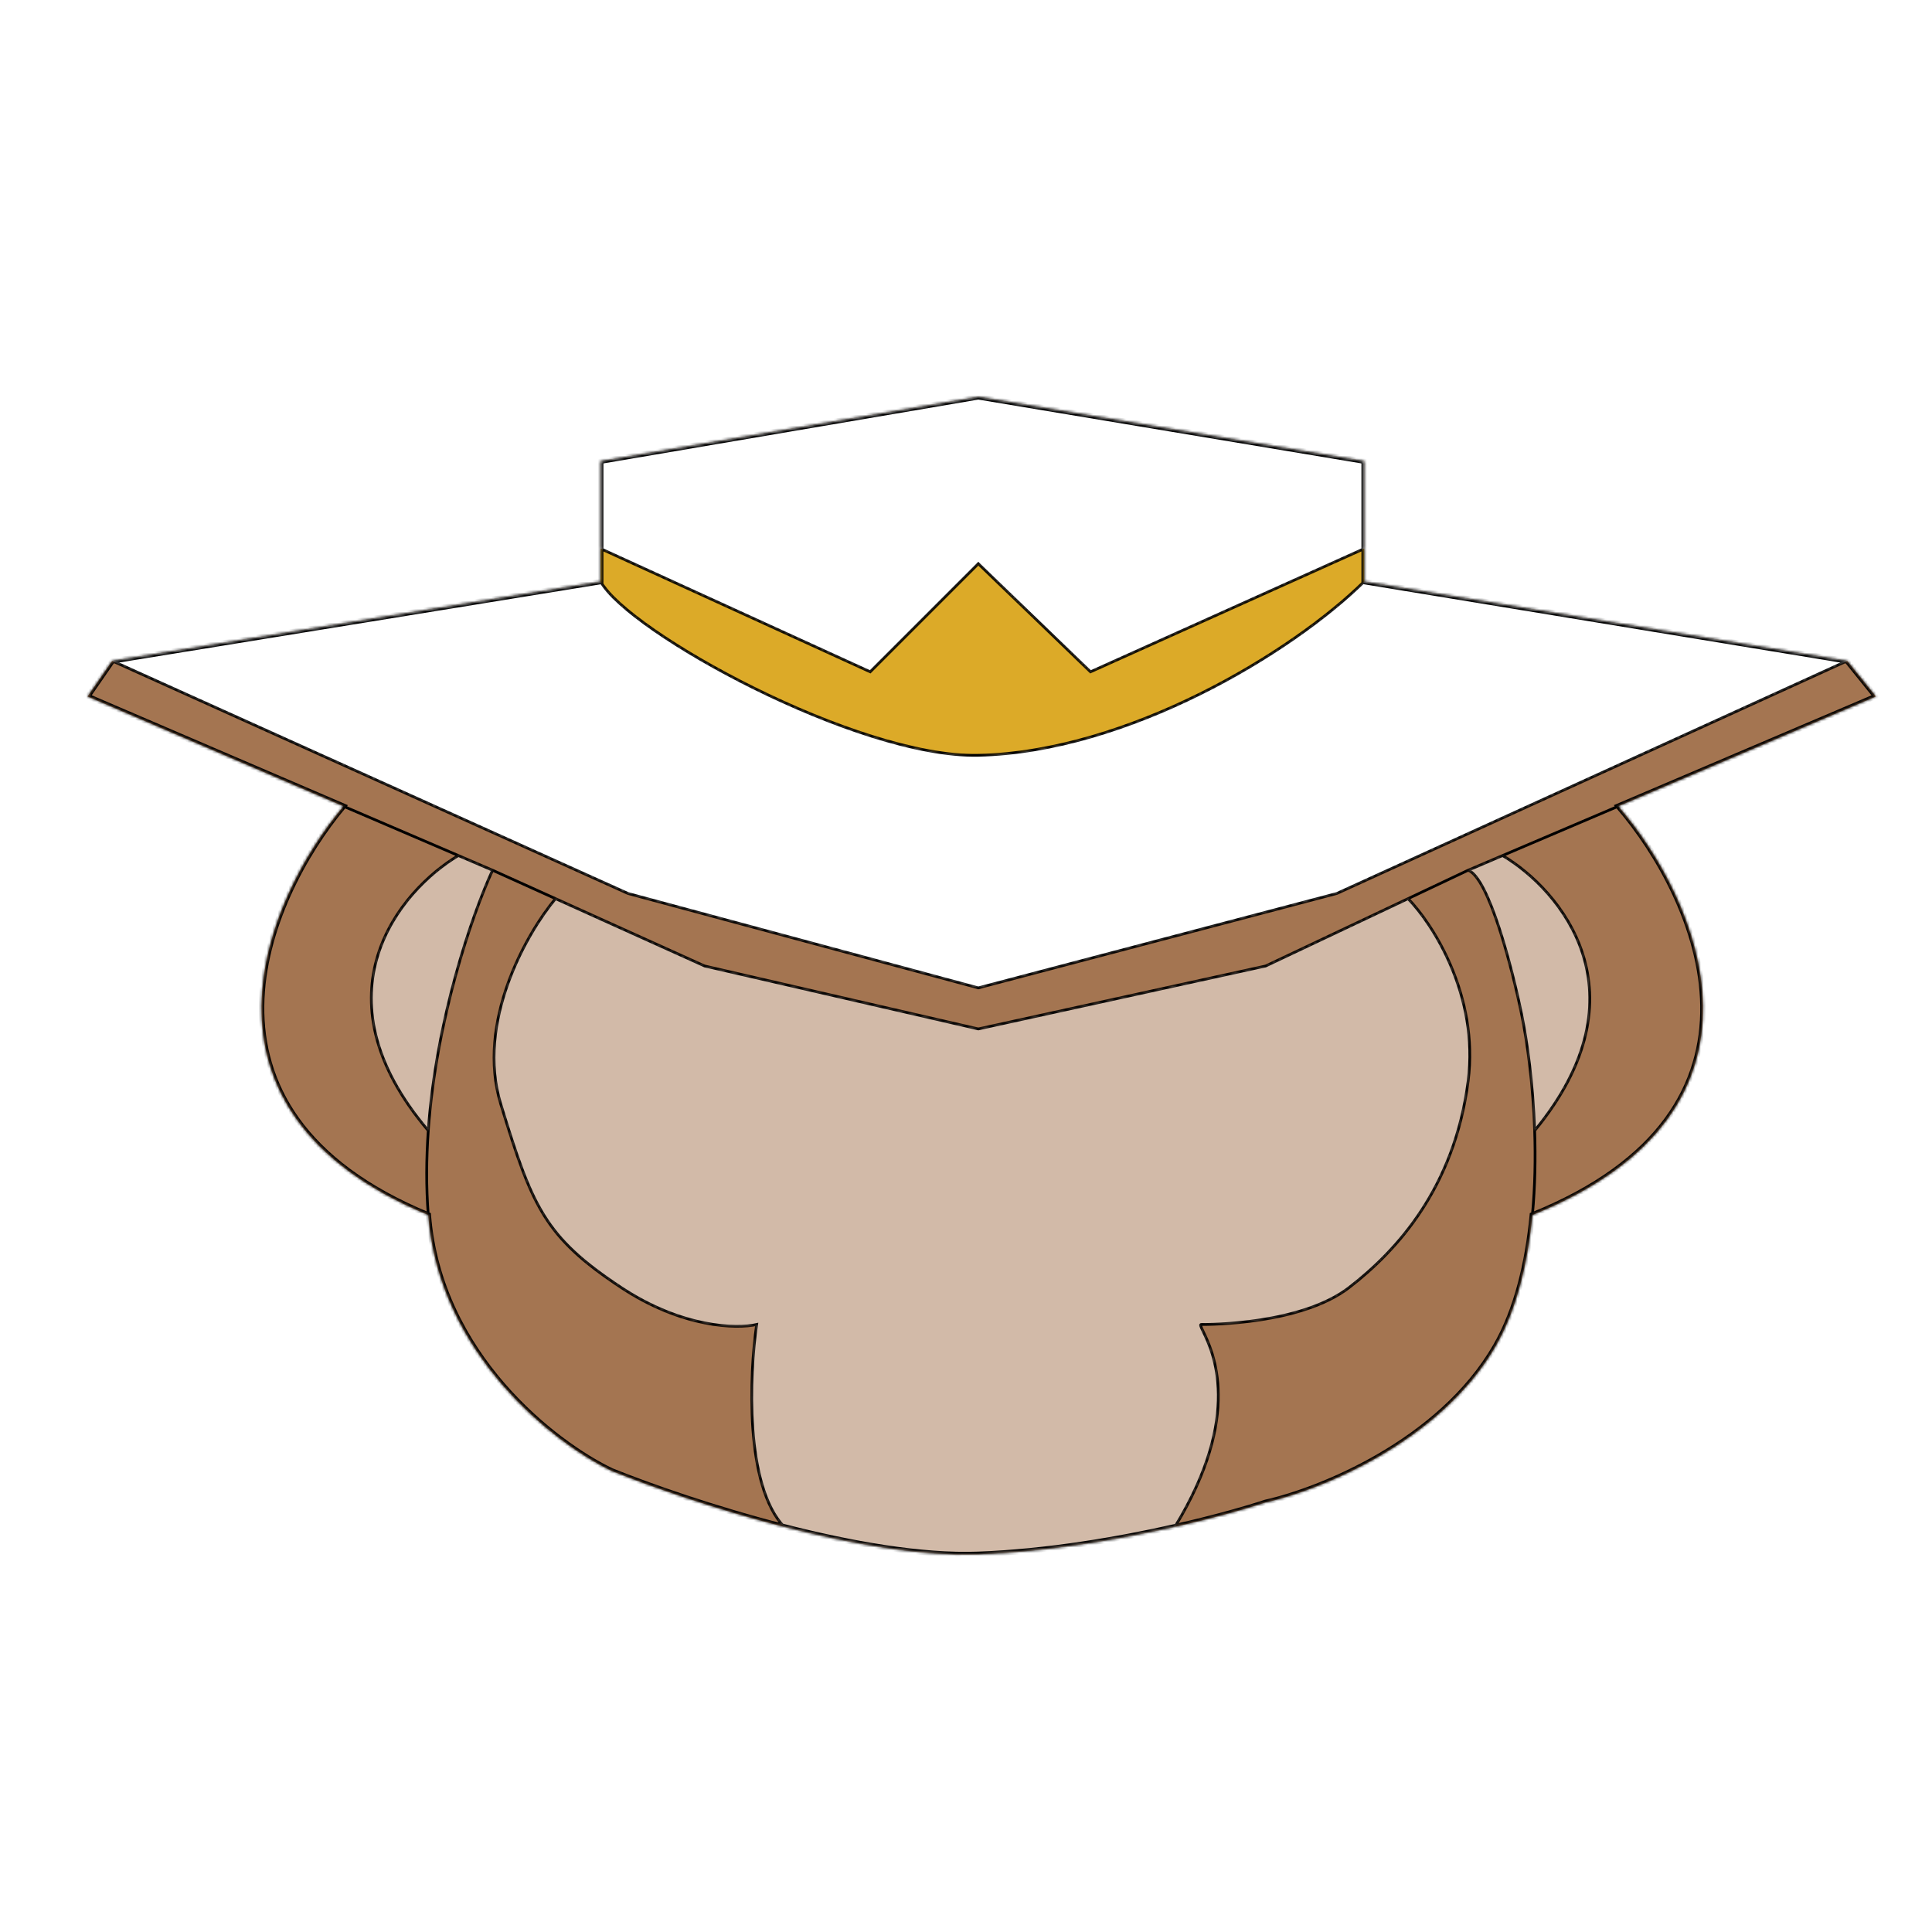<svg width="706" height="706" fill="none" xmlns="http://www.w3.org/2000/svg">
  <path fill="#1E1E1E" d="M0 0h706v706H0z"/>
  <path fill="#fff" d="M0 0h706v706H0z"/>
  <g filter="url(#a)">
    <mask id="b" fill="#fff">
      <path d="m498.5 164.5-141-23.5-69 11.75-69 11.75v32l98.5 45 39.5-39.5 41 39.5 100-45v-32Z"/>
      <path fill-rule="evenodd" clip-rule="evenodd" d="m675 237.5-186.5 85-131 34.5-128-34.5-188.5-85-9 13 93.5 40.117C97.167 324.411 63.7 401.6 156.5 440c4 51.2 46.333 83.667 67 93.5 13.774 5.561 37.439 13.871 63 20.427-14.4-15.259-12.667-55.643-10-73.927-7.167 1.667-27.1 1.3-49.5-13.5-28-18.5-32.5-29.5-44-67-9.2-30 9.5-62.575 20-75.113L257.5 349l50 11.5 50 11.5 105-23 52.039-24.613C523.526 333.591 540.5 359.8 536.5 391c-5 39-26 62-43.5 75.5S442 480 439 480c-.567 0-.163.833.656 2.525 3.519 7.268 14.709 30.38-10.311 71.402 14.361-3.251 26.107-6.6 33.155-8.927 19.5-4.333 63.6-21.8 84-57 7.784-13.431 11.787-30.54 13.466-48 95.172-38.4 60.59-115.589 31.402-149.383L685.5 250.5l-10.5-13Zm-507.5 71.137L180 314c-7.596 16.526-20.628 54.45-23.5 95.162-42.4-49.87-10.333-87.796 11-100.525Zm369 5.363c7.6 2.8 16.167 36.167 19.5 52.5 2.088 10.112 4.211 25.53 4.799 42.662 41.439-50.27 9.457-87.963-11.715-100.525L536.5 314Z"/>
      <path d="M219.5 208.5 41 237.5l188.5 85 128 34.5 131-34.5 186.5-85-176.5-29c-26.561 26.156-86.544 62.303-141 63.5-44.321.974-127.895-45.085-138-63.5Z"/>
      <path d="m462.5 349-105 23-50-11.5-50-11.5-54.5-24.613c-10.5 12.538-29.2 45.113-20 75.113 11.5 37.5 16 48.5 44 67 22.4 14.8 42.333 15.167 49.5 13.5-2.667 18.284-4.4 58.668 10 73.927 24.233 6.214 50.171 10.852 71 10.073 25.227-.943 51.23-5.407 71.845-10.073 25.02-41.022 13.83-64.134 10.311-71.402-.819-1.692-1.223-2.525-.656-2.525 3 0 36.5 0 54-13.5s38.5-36.5 43.5-75.5c4-31.2-12.974-57.409-21.961-66.613L462.5 349ZM180 314l-12.5-5.363c-21.333 12.729-53.4 50.655-11 100.525 2.872-40.712 15.904-78.636 23.5-95.162ZM219.5 208.5c10.105 18.415 93.679 64.474 138 63.5 54.456-1.197 114.439-37.344 141-63.5v-12l-100 45-41-39.5-39.5 39.5-98.5-45v12ZM536.5 314c7.6 2.8 16.167 36.167 19.5 52.5 2.088 10.112 4.211 25.53 4.799 42.662 41.439-50.27 9.457-87.963-11.715-100.525L536.5 314Z"/>
    </mask>
    <path d="m498.5 164.5-141-23.5-69 11.75-69 11.75v32l98.5 45 39.5-39.5 41 39.5 100-45v-32Z" fill="#A47551"/>
    <path d="m498.5 164.5-141-23.5-69 11.75-69 11.75v32l98.5 45 39.5-39.5 41 39.5 100-45v-32Z" fill="#fff"/>
    <path fill-rule="evenodd" clip-rule="evenodd" d="m675 237.5-186.5 85-131 34.5-128-34.5-188.5-85-9 13 93.5 40.117C97.167 324.411 63.7 401.6 156.5 440c4 51.2 46.333 83.667 67 93.5 13.774 5.561 37.439 13.871 63 20.427-14.4-15.259-12.667-55.643-10-73.927-7.167 1.667-27.1 1.3-49.5-13.5-28-18.5-32.5-29.5-44-67-9.2-30 9.5-62.575 20-75.113L257.5 349l50 11.5 50 11.5 105-23 52.039-24.613C523.526 333.591 540.5 359.8 536.5 391c-5 39-26 62-43.5 75.5S442 480 439 480c-.567 0-.163.833.656 2.525 3.519 7.268 14.709 30.38-10.311 71.402 14.361-3.251 26.107-6.6 33.155-8.927 19.5-4.333 63.6-21.8 84-57 7.784-13.431 11.787-30.54 13.466-48 95.172-38.4 60.59-115.589 31.402-149.383L685.5 250.5l-10.5-13Zm-507.5 71.137L180 314c-7.596 16.526-20.628 54.45-23.5 95.162-42.4-49.87-10.333-87.796 11-100.525Zm369 5.363c7.6 2.8 16.167 36.167 19.5 52.5 2.088 10.112 4.211 25.53 4.799 42.662 41.439-50.27 9.457-87.963-11.715-100.525L536.5 314Z" fill="#A47551"/>
    <path d="M219.5 208.5 41 237.5l188.5 85 128 34.5 131-34.5 186.5-85-176.5-29c-26.561 26.156-86.544 62.303-141 63.5-44.321.974-127.895-45.085-138-63.5Z" fill="#A47551"/>
    <path d="M219.5 208.5 41 237.5l188.5 85 128 34.5 131-34.5 186.5-85-176.5-29c-26.561 26.156-86.544 62.303-141 63.5-44.321.974-127.895-45.085-138-63.5Z" fill="#fff"/>
    <path d="m462.5 349-105 23-50-11.5-50-11.5-54.5-24.613c-10.5 12.538-29.2 45.113-20 75.113 11.5 37.5 16 48.5 44 67 22.4 14.8 42.333 15.167 49.5 13.5-2.667 18.284-4.4 58.668 10 73.927 24.233 6.214 50.171 10.852 71 10.073 25.227-.943 51.23-5.407 71.845-10.073 25.02-41.022 13.83-64.134 10.311-71.402-.819-1.692-1.223-2.525-.656-2.525 3 0 36.5 0 54-13.5s38.5-36.5 43.5-75.5c4-31.2-12.974-57.409-21.961-66.613L462.5 349Z" fill="#A47551"/>
    <path d="m462.5 349-105 23-50-11.5-50-11.5-54.5-24.613c-10.5 12.538-29.2 45.113-20 75.113 11.5 37.5 16 48.5 44 67 22.4 14.8 42.333 15.167 49.5 13.5-2.667 18.284-4.4 58.668 10 73.927 24.233 6.214 50.171 10.852 71 10.073 25.227-.943 51.23-5.407 71.845-10.073 25.02-41.022 13.83-64.134 10.311-71.402-.819-1.692-1.223-2.525-.656-2.525 3 0 36.5 0 54-13.5s38.5-36.5 43.5-75.5c4-31.2-12.974-57.409-21.961-66.613L462.5 349Z" fill="#fff" fill-opacity=".5"/>
    <path d="m180 314-12.5-5.363c-21.333 12.729-53.4 50.655-11 100.525 2.872-40.712 15.904-78.636 23.5-95.162Z" fill="#A47551"/>
    <path d="m180 314-12.5-5.363c-21.333 12.729-53.4 50.655-11 100.525 2.872-40.712 15.904-78.636 23.5-95.162Z" fill="#fff" fill-opacity=".5"/>
    <path d="M219.5 208.5c10.105 18.415 93.679 64.474 138 63.5 54.456-1.197 114.439-37.344 141-63.5v-12l-100 45-41-39.5-39.5 39.5-98.5-45v12Z" fill="#A47551"/>
    <path d="M219.5 208.5c10.105 18.415 93.679 64.474 138 63.5 54.456-1.197 114.439-37.344 141-63.5v-12l-100 45-41-39.5-39.5 39.5-98.5-45v12Z" fill="#DCAA28"/>
    <path d="M536.5 314c7.6 2.8 16.167 36.167 19.5 52.5 2.088 10.112 4.211 25.53 4.799 42.662 41.439-50.27 9.457-87.963-11.715-100.525L536.5 314Z" fill="#A47551"/>
    <path d="M536.5 314c7.6 2.8 16.167 36.167 19.5 52.5 2.088 10.112 4.211 25.53 4.799 42.662 41.439-50.27 9.457-87.963-11.715-100.525L536.5 314Z" fill="#fff" fill-opacity=".5"/>
    <path d="m357.5 372-.112.487.109.025.11-.024-.107-.488Zm-100-23-.206.456.045.02.049.011.112-.487Zm205 0 .107.488.055-.012.052-.024-.214-.452Zm-105-77-.011-.5.011.5Zm179 42-.196-.46-.009.004-.009.004.214.452ZM180 314l.206-.456-.009-.003L180 314Zm177.5 43-.13.483.129.034.128-.033-.127-.484Zm-128-34.5-.206.456.037.016.039.011.13-.483Zm259 0 .127.484.042-.011.038-.018-.207-.455Zm-170.5-81-.208.455.316.144.246-.245-.354-.354Zm39.5-39.5.347-.36-.354-.341-.347.347.354.354Zm41 39.5-.347.36.244.235.308-.139-.205-.456Zm157.5 125-.49.1v.001l.49-.101Zm-388.5-57.863.197-.46-.197.46Zm-11 100.525.499.036-.499-.036ZM183 399.5l-.478.147.478-.147Zm44 67 .276-.417-.276.417Zm49.5 13.5.495.072.106-.725-.714.166.113.487Zm238.039-155.613-.214-.452.214.452ZM536.5 391l.496.064-.496-.064Zm-96.844 91.525.45-.218-.45.218Zm-82.049-110.037 105-23-.214-.976-105 23 .214.976ZM219.062 208.741c1.303 2.375 3.764 5.154 7.116 8.185 3.359 3.039 7.644 6.358 12.63 9.813 9.973 6.908 22.773 14.374 36.64 21.23 27.707 13.7 59.774 25.021 82.063 24.531l-.022-1c-22.031.484-53.912-10.737-81.598-24.427-13.831-6.839-26.588-14.28-36.513-21.156-4.963-3.439-9.211-6.731-12.529-9.732-3.326-3.008-5.688-5.697-6.911-7.926l-.876.482ZM357.511 272.5c27.327-.601 56.01-9.967 81.172-22.442 25.162-12.476 46.844-28.081 60.168-41.202l-.702-.712c-13.237 13.035-34.827 28.581-59.91 41.018-25.085 12.436-53.62 21.742-80.75 22.338l.022 1ZM40.794 237.956l188.5 85 .412-.912-188.5-85-.411.912ZM229.37 322.983l128 34.5.26-.966-128-34.5-.26.966Zm128.257 34.501 131-34.5-.254-.968-131 34.5.254.968Zm131.08-34.529 186.5-85-.414-.91-186.5 85 .414.91Zm-269.415-126 98.5 45 .416-.91-98.5-45-.416.91Zm99.062 44.899 39.5-39.5-.708-.708-39.5 39.5.708.708Zm38.799-39.494 41 39.5.694-.72-41-39.5-.694.72Zm41.552 39.596 100-45-.41-.912-100 45 .41.912ZM556.49 366.4c-1.669-8.179-4.649-20.623-8.165-31.38-1.757-5.377-3.654-10.349-5.595-14.159-.97-1.905-1.959-3.535-2.956-4.783-.99-1.24-2.025-2.151-3.101-2.547l-.346.938c.824.304 1.72 1.048 2.666 2.233.939 1.176 1.892 2.74 2.846 4.612 1.907 3.744 3.785 8.66 5.536 14.016 3.5 10.71 6.471 23.115 8.135 31.27l.98-.2Zm-389.187-57.304 12.5 5.363.394-.918-12.5-5.364-.394.919Zm12.243 4.695c-7.617 16.569-20.668 54.553-23.545 95.336l.998.071c2.867-40.642 15.879-78.507 23.455-94.989l-.908-.418Zm-23.545 95.336c-.721 10.223-.803 20.625.001 30.912l.996-.078c-.799-10.231-.717-20.582.001-30.763l-.998-.071Zm11.243-100.92c-10.74 6.409-24.192 19.16-29.621 36.616-5.443 17.497-2.796 39.62 18.496 64.663l.762-.647c-21.108-24.827-23.628-46.602-18.304-63.719 5.337-17.156 18.586-29.733 29.179-36.054l-.512-.859Zm-41.941-17.131 42 18.02.394-.919-42-18.02-.394.919Zm411.393 23.384 12.585-5.363-.393-.92-12.584 5.363.392.92Zm24.603 94.685c-.589-17.16-2.716-32.606-4.809-42.746l-.98.202c2.082 10.084 4.202 25.474 4.789 42.579l1-.035Zm-12.47-100.078c10.512 6.237 23.699 18.714 29.115 35.843 5.403 17.091 3.099 38.908-17.531 63.934l.772.636c20.809-25.244 23.233-47.408 17.712-64.871-5.509-17.426-18.898-30.077-29.557-36.402l-.511.86Zm.452.03 42.283-18.02-.392-.92-42.284 18.02.393.92Zm11.182 130.951c1.001-10.414 1.177-20.949.836-30.903l-1 .035c.34 9.919.165 20.409-.831 30.772l.995.096Zm-303.075-90.561 50 11.5.224-.974-50-11.5-.224.974Zm50 11.5 50 11.5.224-.974-50-11.5-.224.974Zm-127.594-46.531 23 10.387.412-.912-23-10.387-.412.912Zm23 10.387 54.5 24.613.412-.912-54.5-24.613-.412.912Zm-.177-.777c-5.285 6.31-12.616 17.639-17.475 31.16-4.859 13.52-7.263 29.281-2.62 44.421l.956-.294c-4.557-14.86-2.211-30.386 2.605-43.789 4.816-13.401 12.085-24.628 17.3-30.856l-.766-.642Zm-20.095 75.581c5.746 18.736 9.763 30.927 15.866 40.742 6.116 9.837 14.308 17.26 28.336 26.528l.552-.834c-13.972-9.232-22.03-16.559-28.039-26.222-6.022-9.685-10.005-21.744-15.759-40.508l-.956.294Zm44.202 67.27c22.503 14.868 42.575 15.271 49.889 13.57l-.226-.974c-7.02 1.632-26.814 1.302-49.111-13.43l-.552.834Zm49.281 13.011c-1.337 9.17-2.44 23.874-1.404 38.206.519 7.167 1.573 14.254 3.407 20.516 1.832 6.258 4.453 11.726 8.128 15.62l.728-.686c-3.525-3.736-6.088-9.038-7.897-15.215-1.807-6.172-2.853-13.185-3.368-20.307-1.031-14.246.067-28.876 1.396-37.99l-.99-.144Zm186.709-130.476 52.038-24.613-.427-.904-52.039 24.613.428.904Zm52.038-24.613 21.962-10.387-.428-.904-21.961 10.387.427.904Zm-.571-.103c8.922 9.138 25.797 35.202 21.823 66.2l.992.128c4.026-31.402-13.047-57.755-22.1-67.026l-.715.698Zm21.823 66.2c-4.978 38.829-25.878 61.721-43.309 75.168l.61.792c17.569-13.553 38.669-36.661 43.691-75.832l-.992-.128Zm-43.309 75.168c-8.646 6.67-21.291 10.03-32.209 11.714-10.9 1.682-19.995 1.682-21.486 1.682v1c1.509 0 10.664 0 21.639-1.693 10.957-1.691 23.812-5.081 32.666-11.911l-.61-.792Zm-62.923 88.083c12.55-20.577 16.042-36.701 15.931-48.624-.111-11.924-3.827-19.599-5.597-23.256l-.9.436c1.748 3.611 5.388 11.126 5.497 22.83.109 11.706-3.315 27.649-15.784 48.093l.853.521Zm10.334-71.88c-.418-.864-.702-1.454-.821-1.829-.065-.208-.041-.238-.055-.187-.014.051-.054.123-.132.172-.066.041-.114.037-.098.037v-1c-.126 0-.285.022-.434.115-.161.102-.256.252-.299.408-.073.259-.002.543.064.755.147.464.474 1.137.875 1.965l.9-.436ZM219.5 164.5l-.168-.986-.832.142v.844h1Zm0 44 .16.987.84-.136v-.851h-1ZM41 237.5l-.16-.987-.42.068-.242.35.822.569Zm-9 13-.822-.569-.696 1.006 1.124.482L32 250.5Zm653.5 0 .392.92 1.217-.519-.831-1.029-.778.628Zm-10.5-13 .778-.628-.24-.297-.376-.062-.162.987Zm-176.5-29h-1v.849l.838.138.162-.987Zm0-44h1v-.847l-.836-.139-.164.986Zm-141-23.5.164-.986-.166-.028-.166.028.168.986Zm-201 299 .997-.078-.048-.611-.567-.235-.382.924Zm67 93.5-.43.903.028.013.028.011.374-.927Zm134 30.5-.037-.999.037.999Zm105-19-.217-.976-.049.011-.047.015.313.95Zm84-57-.865-.501.865.501Zm-421-197.383.766.642.865-1.031-1.237-.53-.394.919Zm465.868 0-.392-.92-1.26.537.895 1.036.757-.653ZM559.966 440l-.375-.927-.563.227-.058.604.996.096ZM286.5 553.927l.248-.969-.248.969Zm142.845 0 .221.975-.221-.975ZM219.34 207.513l-178.5 29 .321 1.974 178.5-29-.32-1.974ZM40.178 236.931l-9 13 1.644 1.138 9-13-1.644-1.138Zm646.1 12.941-10.5-13-1.556 1.256 10.5 13 1.556-1.256Zm-11.116-13.359-176.5-29-.324 1.974 176.5 29 .324-1.974Zm-176.498-72.999-141-23.5-.328 1.972 141 23.5.328-1.972Zm-141.332-23.5-69 11.75.336 1.972 69-11.75-.336-1.972Zm-69 11.75-69 11.75.336 1.972 69-11.75-.336-1.972ZM218.5 164.5v32h2v-32h-2Zm0 32v12h2v-12h-2Zm281 12v-12h-2v12h2Zm0-12v-32h-2v32h2ZM155.503 440.078c2.021 25.866 13.724 46.978 27.492 62.84 13.761 15.854 29.623 26.512 40.075 31.485l.86-1.806c-10.215-4.86-25.852-15.353-39.425-30.99-13.566-15.63-25.029-36.351-27.008-61.685l-1.994.156Zm307.214 105.898c9.848-2.188 25.844-7.675 41.948-17.036 16.101-9.36 32.383-22.637 42.7-40.439l-1.73-1.002c-10.083 17.398-26.051 30.455-41.975 39.711-15.921 9.256-31.725 14.669-41.377 16.814l.434 1.952ZM31.606 251.419l93.5 40.117.788-1.838-93.5-40.117-.789 1.838Zm93.128 38.555c-14.247 16.992-29.847 44.955-30.159 73.596-.156 14.348 3.526 28.867 13.135 42.225 9.604 13.351 25.08 25.476 48.408 35.129l.764-1.848c-23.072-9.547-38.212-21.47-47.548-34.449-9.331-12.971-12.911-27.061-12.759-41.035.305-28.002 15.604-55.531 29.691-72.333l-1.532-1.285Zm467.026 1.563 94.132-40.117-.784-1.84-94.132 40.117.784 1.84Zm-44.395 196.964c7.885-13.605 11.911-30.875 13.596-48.405l-1.991-.192c-1.672 17.391-5.653 34.339-13.335 47.595l1.73 1.002Zm43.246-197.231c14.514 16.805 30.298 44.331 30.691 72.325.196 13.968-3.438 28.054-12.98 41.024-9.549 12.978-25.062 24.904-48.731 34.454l.749 1.854c23.917-9.65 39.771-21.773 49.593-35.123 9.829-13.359 13.57-27.883 13.369-42.237-.402-28.649-16.503-56.614-31.177-73.604l-1.514 1.307ZM223.126 534.427c13.812 5.577 37.518 13.901 63.126 20.468l.496-1.937c-25.514-6.543-49.137-14.839-62.874-20.385l-.748 1.854Zm63.126 20.468c24.26 6.222 50.31 10.888 71.285 10.104l-.074-1.998c-20.684.773-46.509-3.835-70.715-10.043l-.496 1.937Zm71.285 10.104c25.31-.946 51.379-5.422 72.029-10.097l-.441-1.951c-20.58 4.659-46.518 9.11-71.662 10.05l.074 1.998Zm72.029-10.097c14.387-3.257 26.164-6.614 33.247-8.952l-.626-1.9c-7.014 2.315-18.728 5.657-33.062 8.901l.441 1.951Z" fill="#000" mask="url(#b)"/>
  </g>
  <defs>
    <filter id="a" x="28" y="141" width="661.5" height="431.085" filterUnits="userSpaceOnUse" color-interpolation-filters="sRGB">
      <feFlood flood-opacity="0" result="BackgroundImageFix"/>
      <feColorMatrix in="SourceAlpha" values="0 0 0 0 0 0 0 0 0 0 0 0 0 0 0 0 0 0 127 0" result="hardAlpha"/>
      <feOffset dy="4"/>
      <feGaussianBlur stdDeviation="2"/>
      <feComposite in2="hardAlpha" operator="out"/>
      <feColorMatrix values="0 0 0 0 0 0 0 0 0 0 0 0 0 0 0 0 0 0 0.25 0"/>
      <feBlend in2="BackgroundImageFix" result="effect1_dropShadow_0_1"/>
      <feBlend in="SourceGraphic" in2="effect1_dropShadow_0_1" result="shape"/>
    </filter>
  </defs>
</svg>
